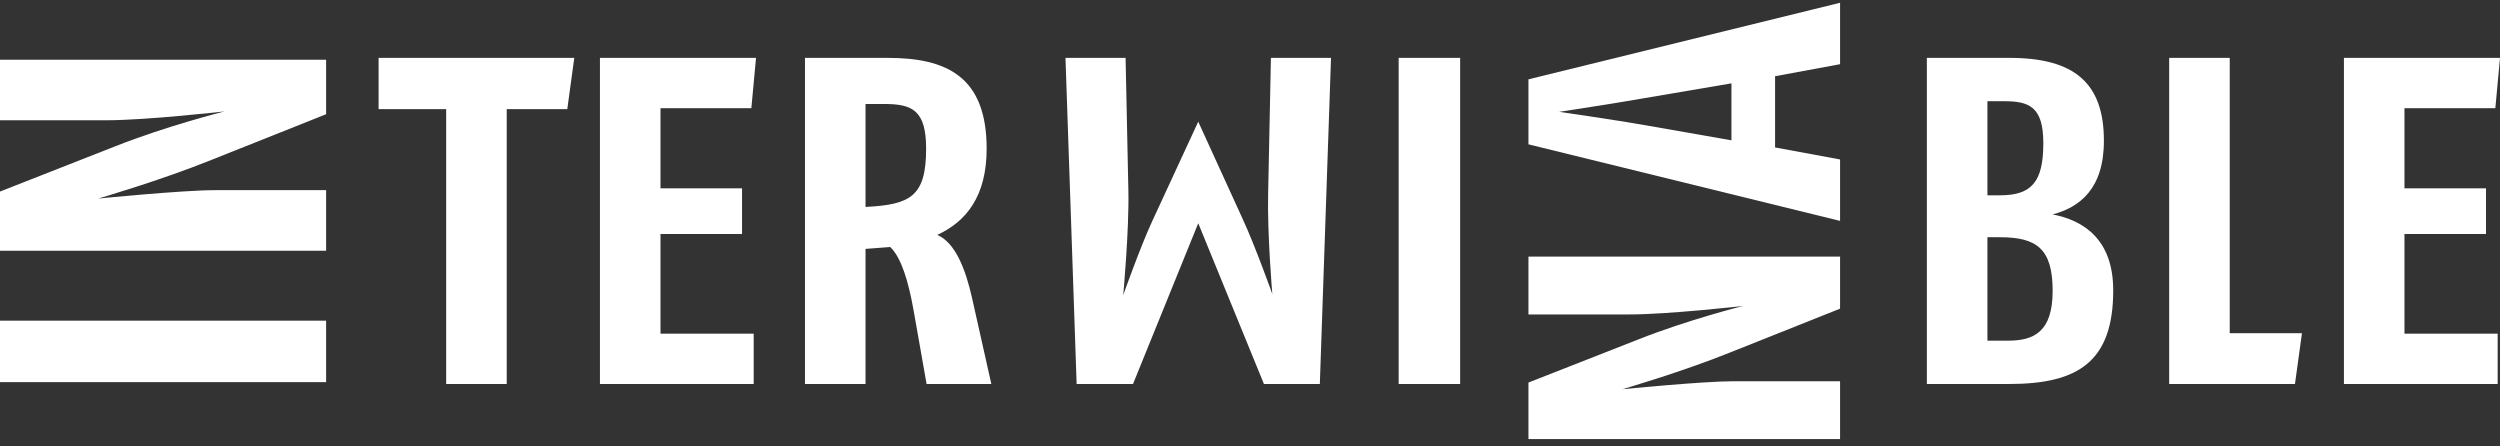 <svg width="168" height="30" viewBox="0 0 168 30" fill="none" xmlns="http://www.w3.org/2000/svg">
<rect x="0" y="0" width="168" height="30" fill="#333333" stroke="none"/>
<g clip-path="url(#clip0)">
<g clip-path="url(#clip1)">
<path d="M21.915 25.68L0 25.68L0 21.547L21.915 21.547V25.68Z" fill="white"/>
<path d="M21.915 7.676L14.213 10.744C10.801 12.121 6.606 13.342 6.606 13.342C6.606 13.342 12.272 12.779 14.432 12.779H21.915V16.849L1e-05 16.849L1e-05 12.872L7.733 9.836C11.208 8.458 15.09 7.487 15.09 7.487C15.09 7.487 9.831 8.082 7.138 8.082L0 8.082L0 4.013L21.915 4.013L21.915 7.676Z" fill="white"/>
</g>
<g clip-path="url(#clip2)">
<path d="M38.122 7.332L34.052 7.332V25.803H29.983L29.983 7.332H25.442V3.889L38.592 3.889L38.122 7.332Z" fill="white"/>
<path d="M50.491 7.27L44.385 7.27V12.655L49.865 12.655V15.723L44.385 15.723V22.423H50.648V25.803L40.316 25.803L40.316 3.889L50.805 3.889L50.491 7.27Z" fill="white"/>
<path fill-rule="evenodd" clip-rule="evenodd" d="M62.266 25.803L61.388 20.826C61.045 18.916 60.575 17.319 59.823 16.599L58.164 16.725V25.803H54.094L54.094 3.889H59.635C63.58 3.889 66.303 5.11 66.303 9.993C66.303 13.155 64.958 14.878 62.986 15.785C64.207 16.317 64.895 18.102 65.333 20.075L66.617 25.803L62.266 25.803ZM59.416 6.988H58.164V13.907C61.169 13.75 62.235 13.219 62.235 9.993C62.235 7.395 61.295 6.988 59.416 6.988H59.416Z" fill="white"/>
</g>
<g clip-path="url(#clip3)">
<path d="M89.444 3.889L88.693 25.803H84.936L80.522 15.003L76.139 25.803H72.35L71.6 3.889H75.639L75.826 12.78C75.888 15.41 75.482 19.824 75.482 19.824C75.482 19.824 76.639 16.568 77.422 14.878L80.522 8.178L83.497 14.69C84.341 16.506 85.5 19.761 85.5 19.761C85.5 19.761 85.155 15.723 85.219 12.999L85.406 3.889L89.444 3.889Z" fill="white"/>
<path d="M98.122 3.889V25.803H93.99V3.889H98.122Z" fill="white"/>
</g>
<g clip-path="url(#clip4)">
<path d="M123.653 20.742L116.294 23.674C113.033 24.99 109.024 26.156 109.024 26.156C109.024 26.156 114.439 25.619 116.503 25.619H123.653V29.506L102.712 29.506V25.707L110.101 22.807C113.422 21.49 117.131 20.562 117.131 20.562C117.131 20.562 112.106 21.13 109.533 21.13H102.712V17.242L123.653 17.242V20.742Z" fill="white"/>
<path fill-rule="evenodd" clip-rule="evenodd" d="M123.653 4.314L119.285 5.122V9.908L123.653 10.716V14.844L102.712 9.699V5.331L123.653 0.186V4.314ZM110.55 6.588C108.516 6.948 104.777 7.516 104.777 7.516C104.777 7.516 108.516 8.053 110.55 8.413L116.353 9.43V5.601L110.55 6.588Z" fill="white"/>
</g>
<g clip-path="url(#clip5)">
<path fill-rule="evenodd" clip-rule="evenodd" d="M135.026 25.804H129.485V3.889H135.026C139.409 3.889 141.382 5.58 141.382 9.462C141.382 12.718 139.722 13.939 137.938 14.409C140.035 14.815 142.008 16.099 142.008 19.511C142.008 24.27 139.691 25.804 135.026 25.804L135.026 25.804ZM134.651 6.801H133.555V13.125L134.4 13.125C136.56 13.125 137.311 12.185 137.311 9.618C137.311 7.145 136.341 6.801 134.651 6.801L134.651 6.801ZM134.4 15.942L133.555 15.942V22.893H134.933C136.654 22.893 137.938 22.329 137.938 19.543C137.938 16.725 136.873 15.942 134.4 15.942H134.4Z" fill="white"/>
<path d="M154.222 25.804H145.769V3.889H149.838V22.392H154.691L154.222 25.804Z" fill="white"/>
<path d="M167.687 7.27L161.58 7.27V12.655L167.06 12.655V15.723L161.58 15.723V22.423H167.843V25.804L157.512 25.804V3.889L168 3.889L167.687 7.27Z" fill="white"/>
</g>
</g>
<defs>
<clipPath id="clip0">
<rect width="168" height="29.32" fill="white" transform="translate(0 0.186)"/>
</clipPath>
<clipPath id="clip1">
<rect width="21.666" height="21.915" fill="white" transform="translate(0 25.68) rotate(-90)"/>
</clipPath>
<clipPath id="clip2">
<rect width="21.915" height="41.174" fill="white" transform="translate(25.442 25.803) rotate(-90)"/>
</clipPath>
<clipPath id="clip3">
<rect width="21.915" height="26.522" fill="white" transform="translate(71.6 25.803) rotate(-90)"/>
</clipPath>
<clipPath id="clip4">
<rect width="29.32" height="20.94" fill="white" transform="translate(102.712 29.506) rotate(-90)"/>
</clipPath>
<clipPath id="clip5">
<rect width="21.915" height="38.515" fill="white" transform="translate(129.485 25.804) rotate(-90)"/>
</clipPath>
</defs>
</svg>
